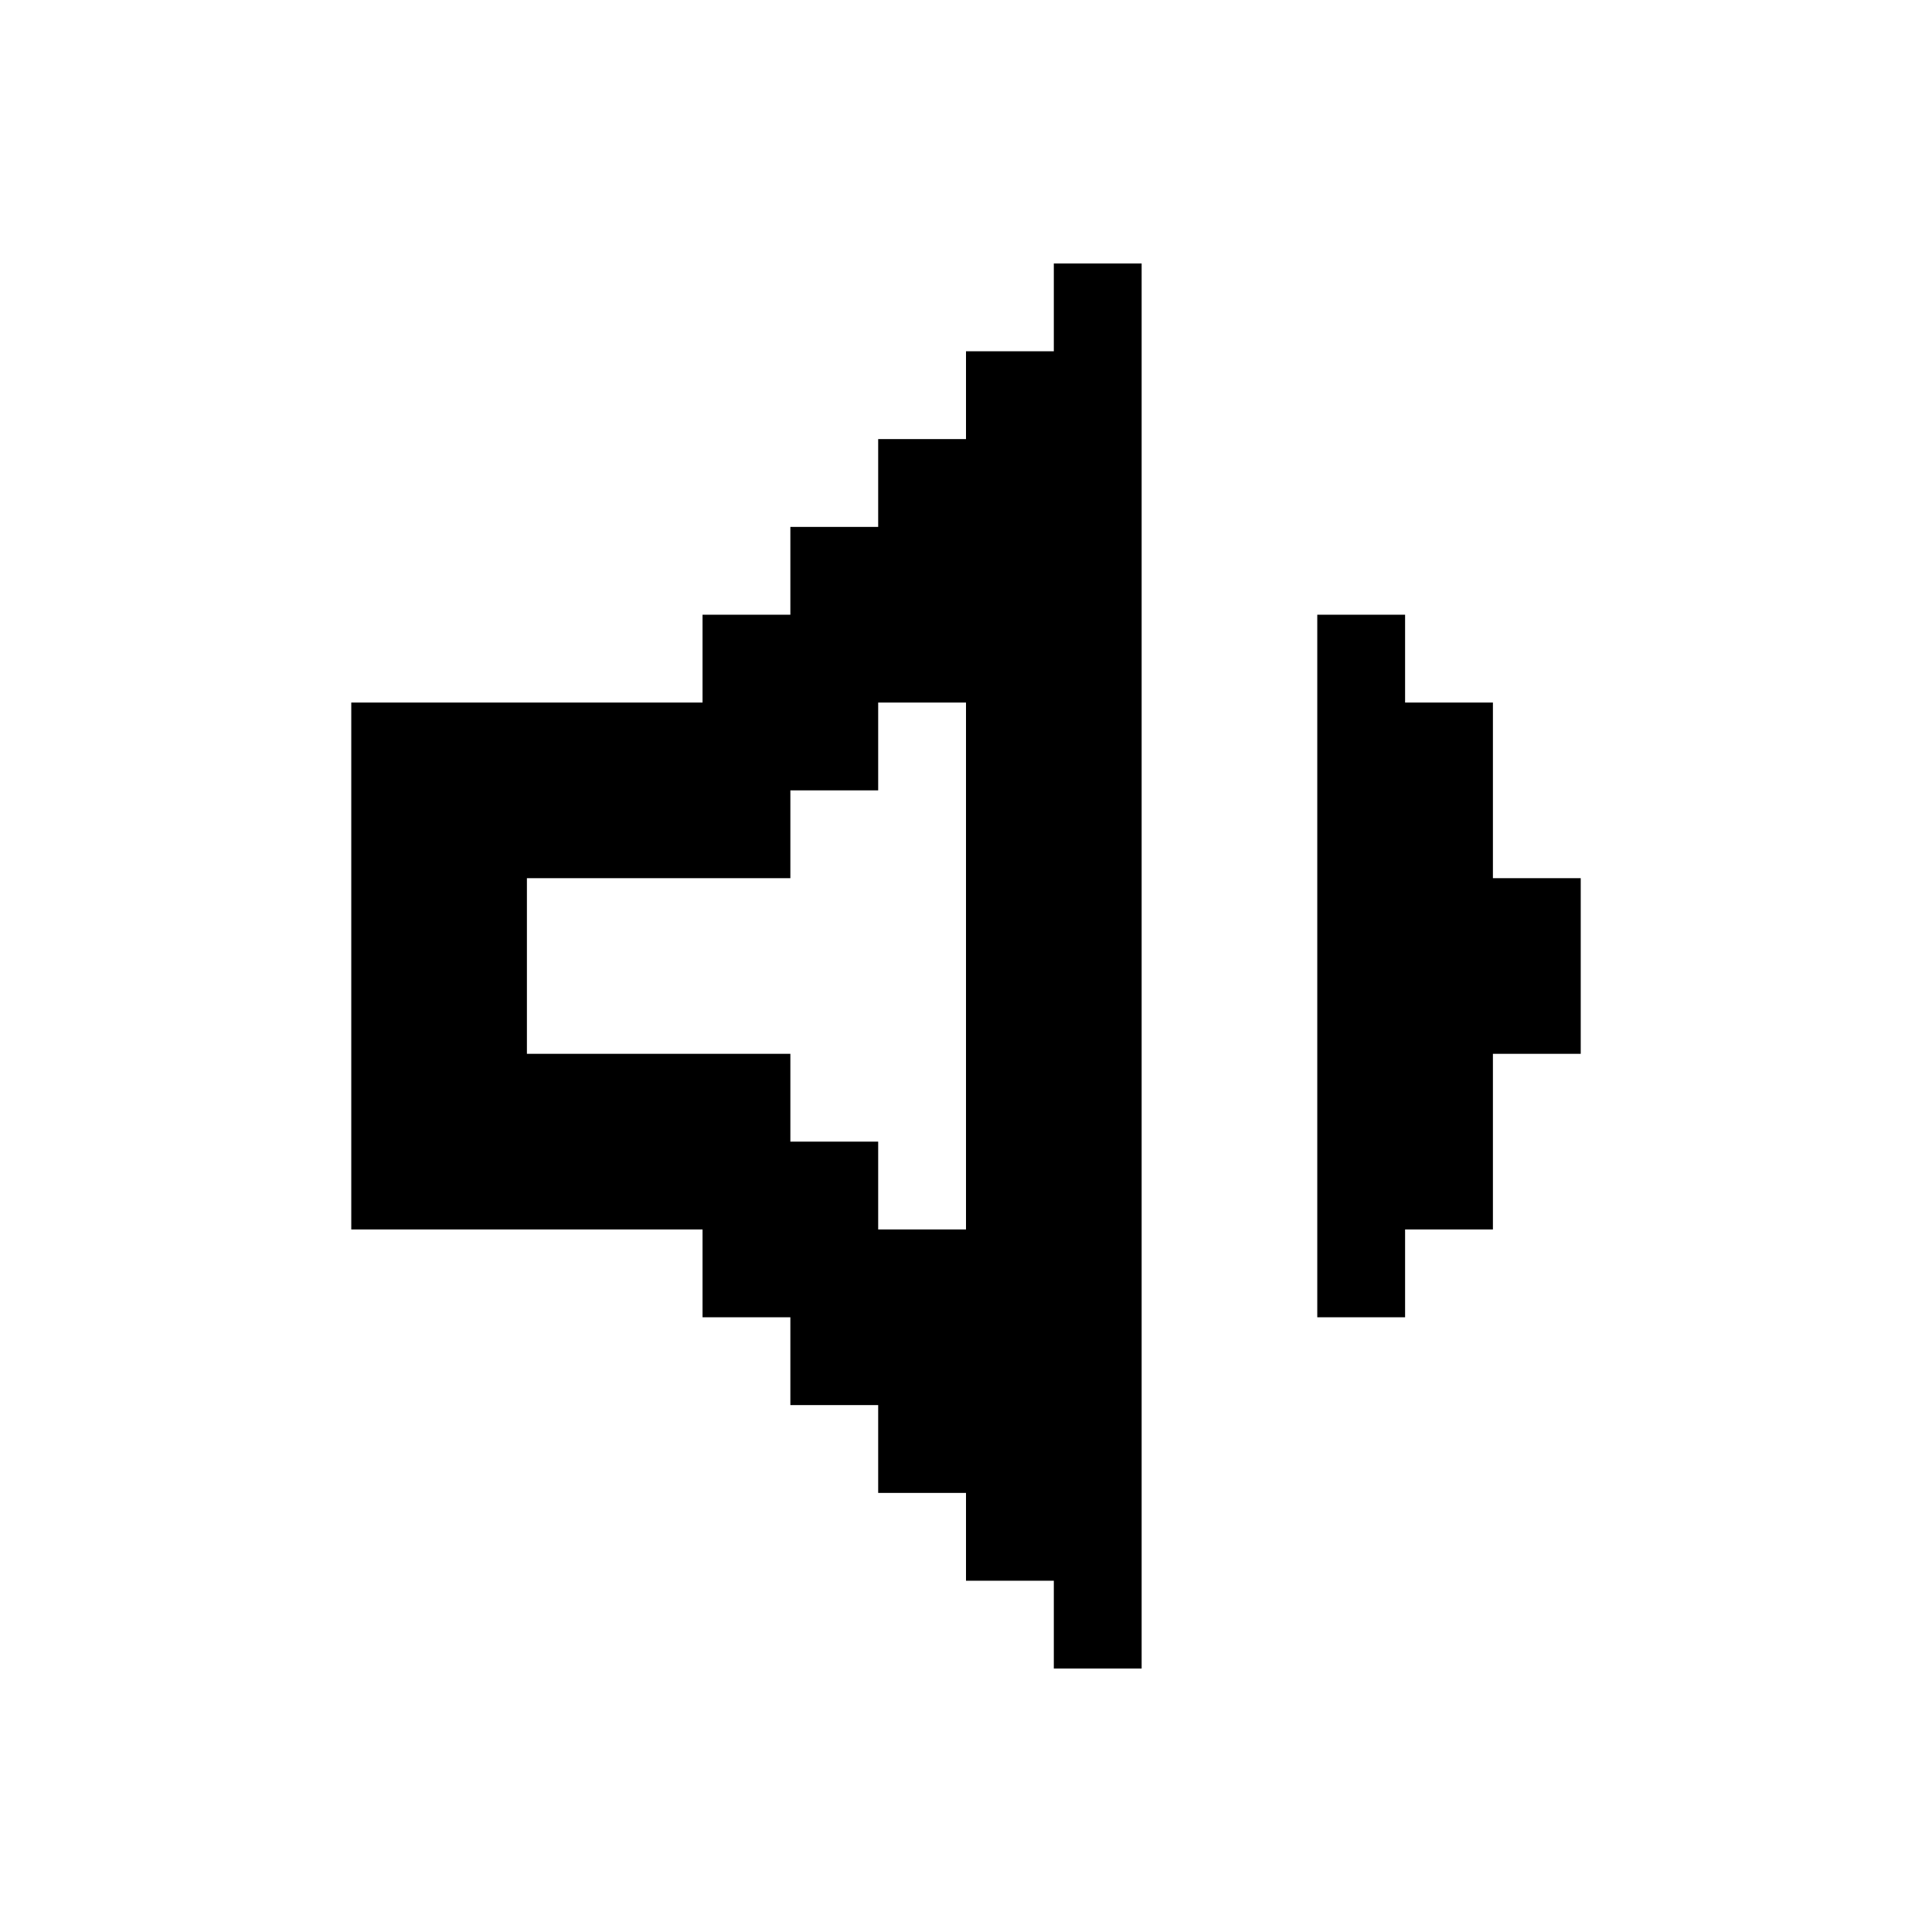 <svg xmlns="http://www.w3.org/2000/svg" xmlns:xlink="http://www.w3.org/1999/xlink" width="22" height="22" viewBox="0 0 22 22"><path fill="currentColor" d="M16 7v1h1v2h1v2h-1v2h-1v1h-1V7zM8 8V7h1V6h1V5h1V4h1V3h1v16h-1v-1h-1v-1h-1v-1H9v-1H8v-1H4V8zm-2 2v2h3v1h1v1h1V8h-1v1H9v1z"/></svg>